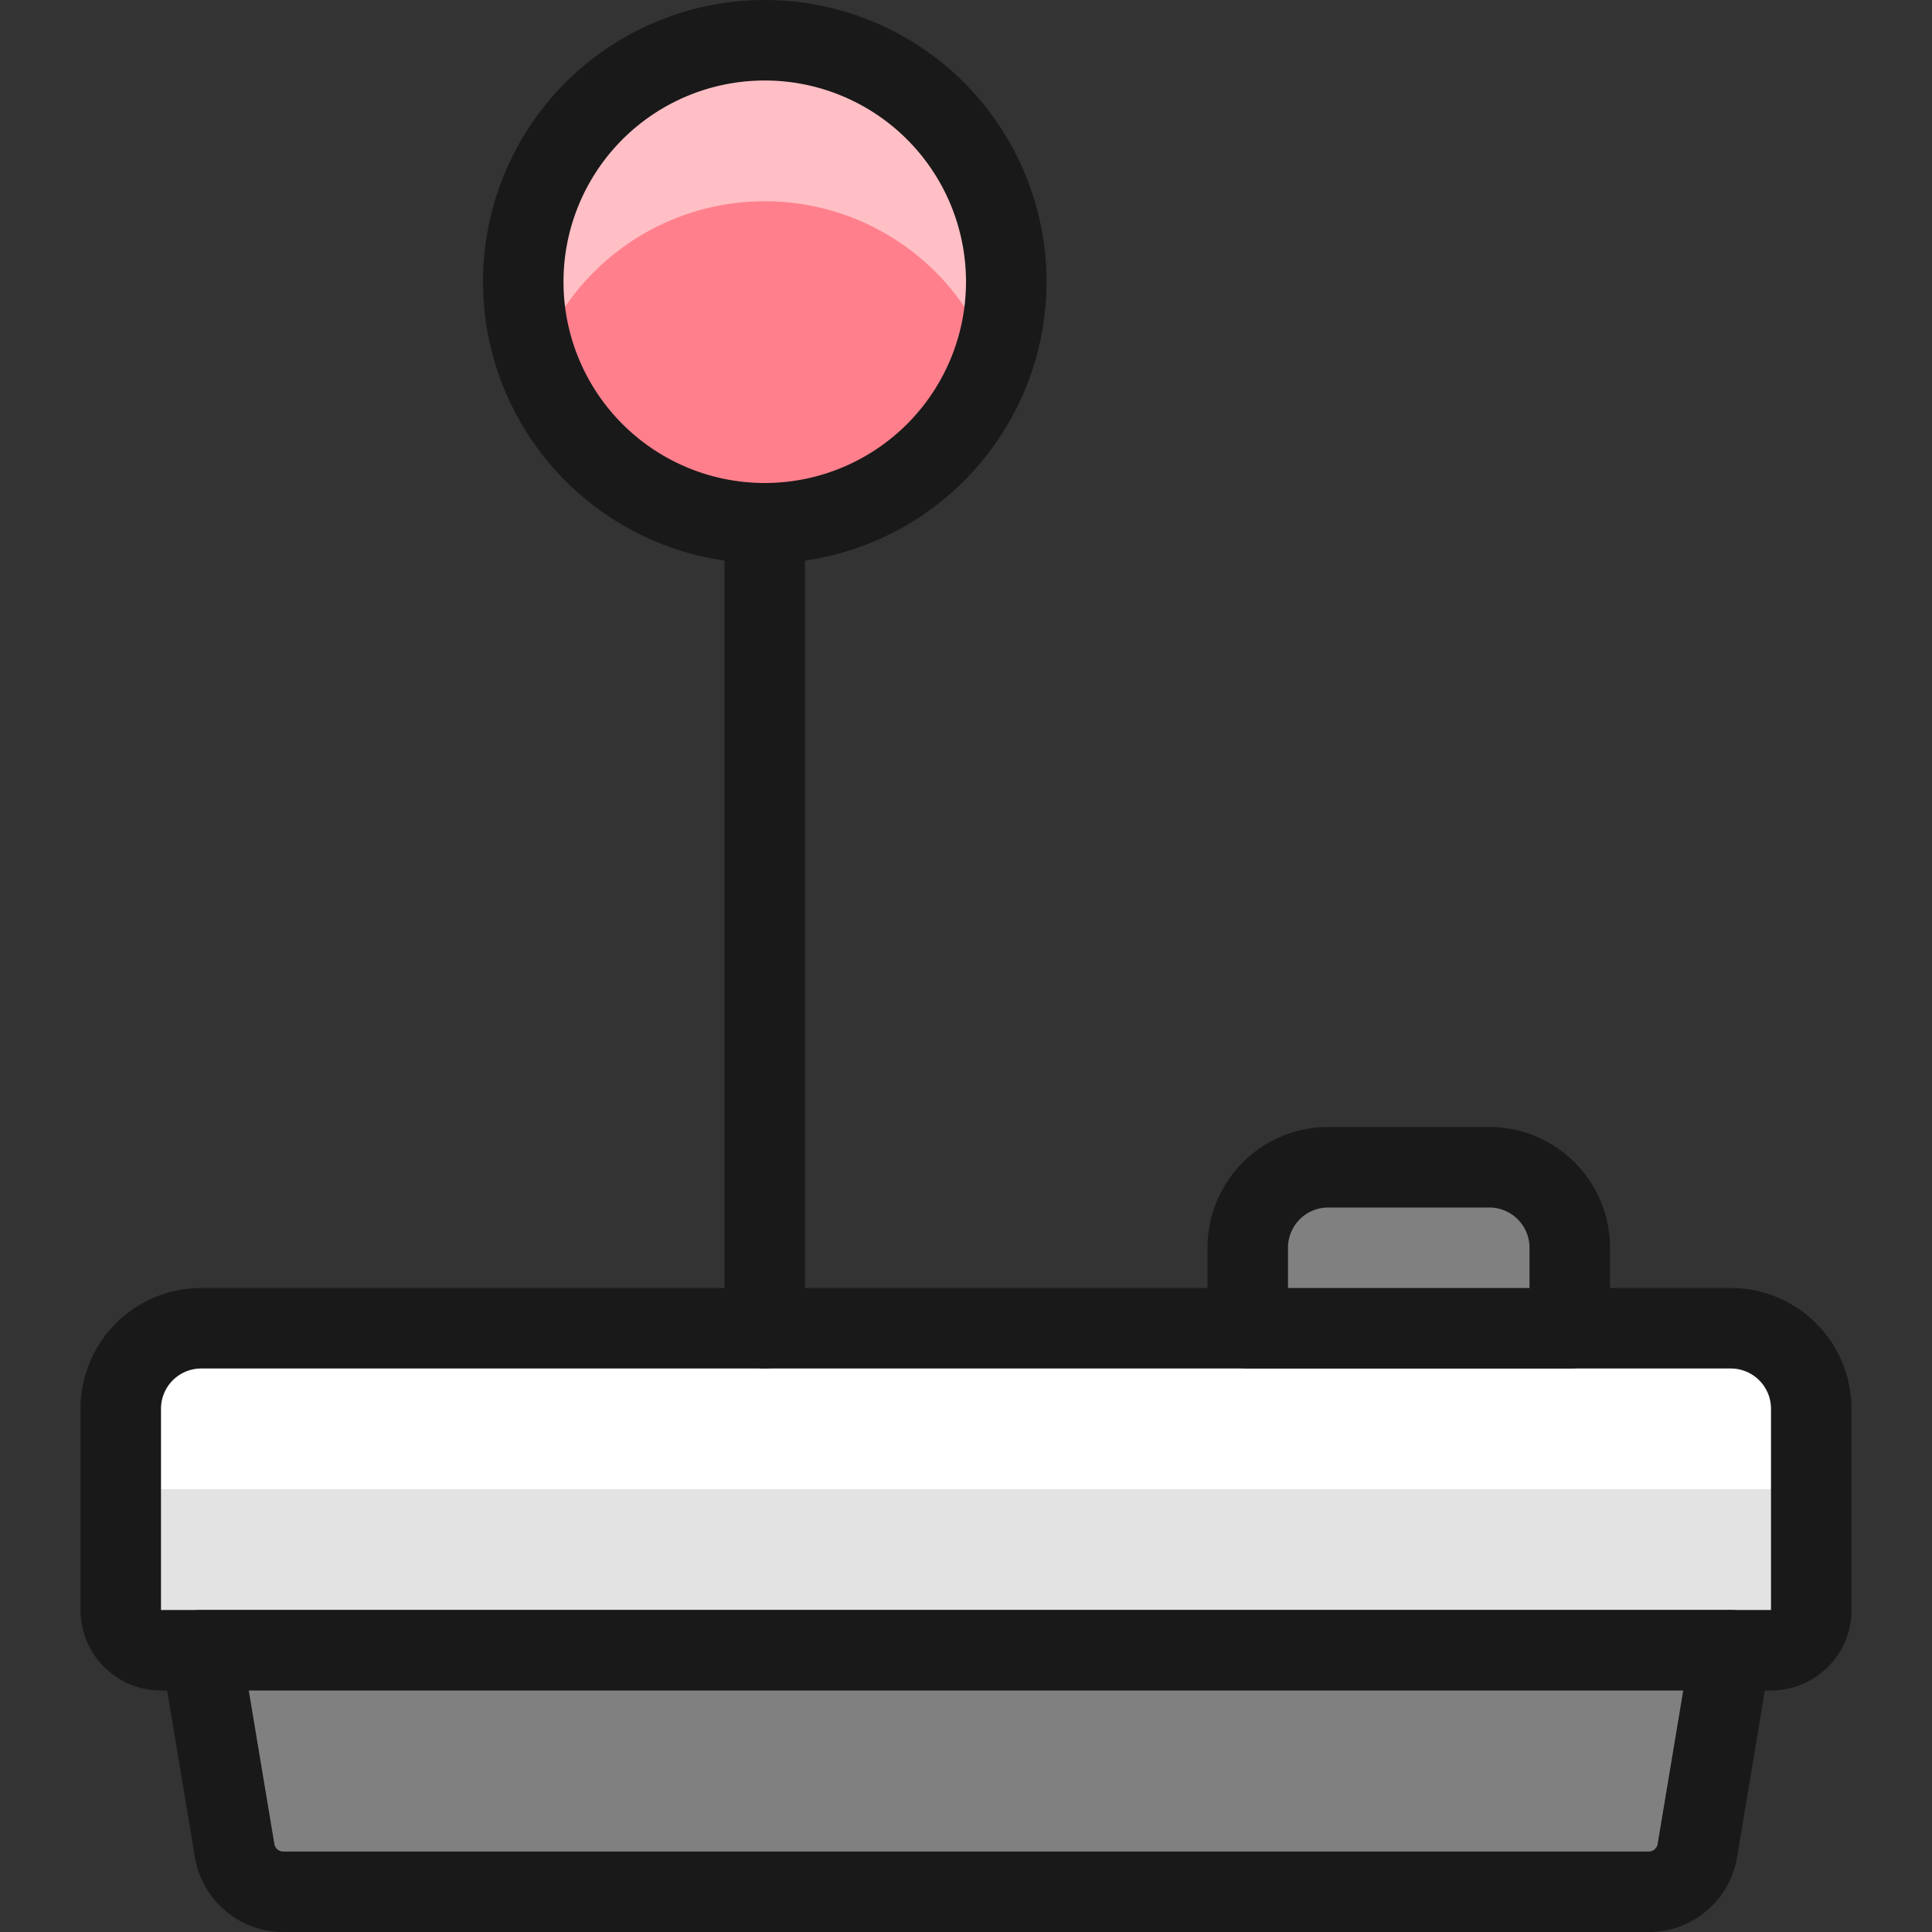<svg xmlns="http://www.w3.org/2000/svg" fill="none" viewBox="0 0 24 24">
  <rect x="0" y="0" width="24" height="24" fill="#333333" stroke="none"/>
  <path fill="#ffffff" d="M22.5 17.5a1 1 0 0 0 -1 -1h-19a1 1 0 0 0 -1 1V20a0.5 0.5 0 0 0 0.5 0.5h20a0.5 0.5 0 0 0 0.5 -0.5v-2.5Z" stroke-width="1"></path>
  <path fill="#e3e3e3" d="M22 18.5H2a0.5 0.5 0 0 1 -0.5 -0.5v2a0.5 0.5 0 0 0 0.5 0.5h20a0.5 0.5 0 0 0 0.5 -0.5v-2a0.5 0.5 0 0 1 -0.5 0.5Z" stroke-width="1"></path>
  <path stroke="#191919" stroke-linecap="round" stroke-linejoin="round" d="M22.5 17.5a1 1 0 0 0 -1 -1h-19a1 1 0 0 0 -1 1V20a0.5 0.5 0 0 0 0.5 0.5h20a0.5 0.5 0 0 0 0.5 -0.5v-2.5Z" stroke-width="1"></path>
  <path fill="#808080" stroke="#191919" stroke-linecap="round" stroke-linejoin="round" d="M19.5 16.5v-1a1 1 0 0 0 -1 -1h-2a1 1 0 0 0 -1 1v1h4Z" stroke-width="1"></path>
  <path stroke="#191919" stroke-linecap="round" stroke-linejoin="round" d="M9.5 16.5v-10" stroke-width="1"></path>
  <path fill="#ff808c" d="M9.5 6.5a3 3 0 1 0 0 -6 3 3 0 0 0 0 6Z" stroke-width="1"></path>
  <path fill="#ffbfc5" d="M9.5 2.5a3 3 0 0 1 2.829 2 3 3 0 1 0 -5.658 0 3 3 0 0 1 2.829 -2Z" stroke-width="1"></path>
  <path stroke="#191919" stroke-linecap="round" stroke-linejoin="round" d="M9.5 6.5a3 3 0 1 0 0 -6 3 3 0 0 0 0 6Z" stroke-width="1"></path>
  <path fill="#808080" stroke="#191919" stroke-linecap="round" stroke-linejoin="round" d="M21.082 23.007a0.613 0.613 0 0 1 -0.582 0.493h-17a0.612 0.612 0 0 1 -0.582 -0.493L2.5 20.5h19l-0.418 2.507Z" stroke-width="1"></path>
</svg>
